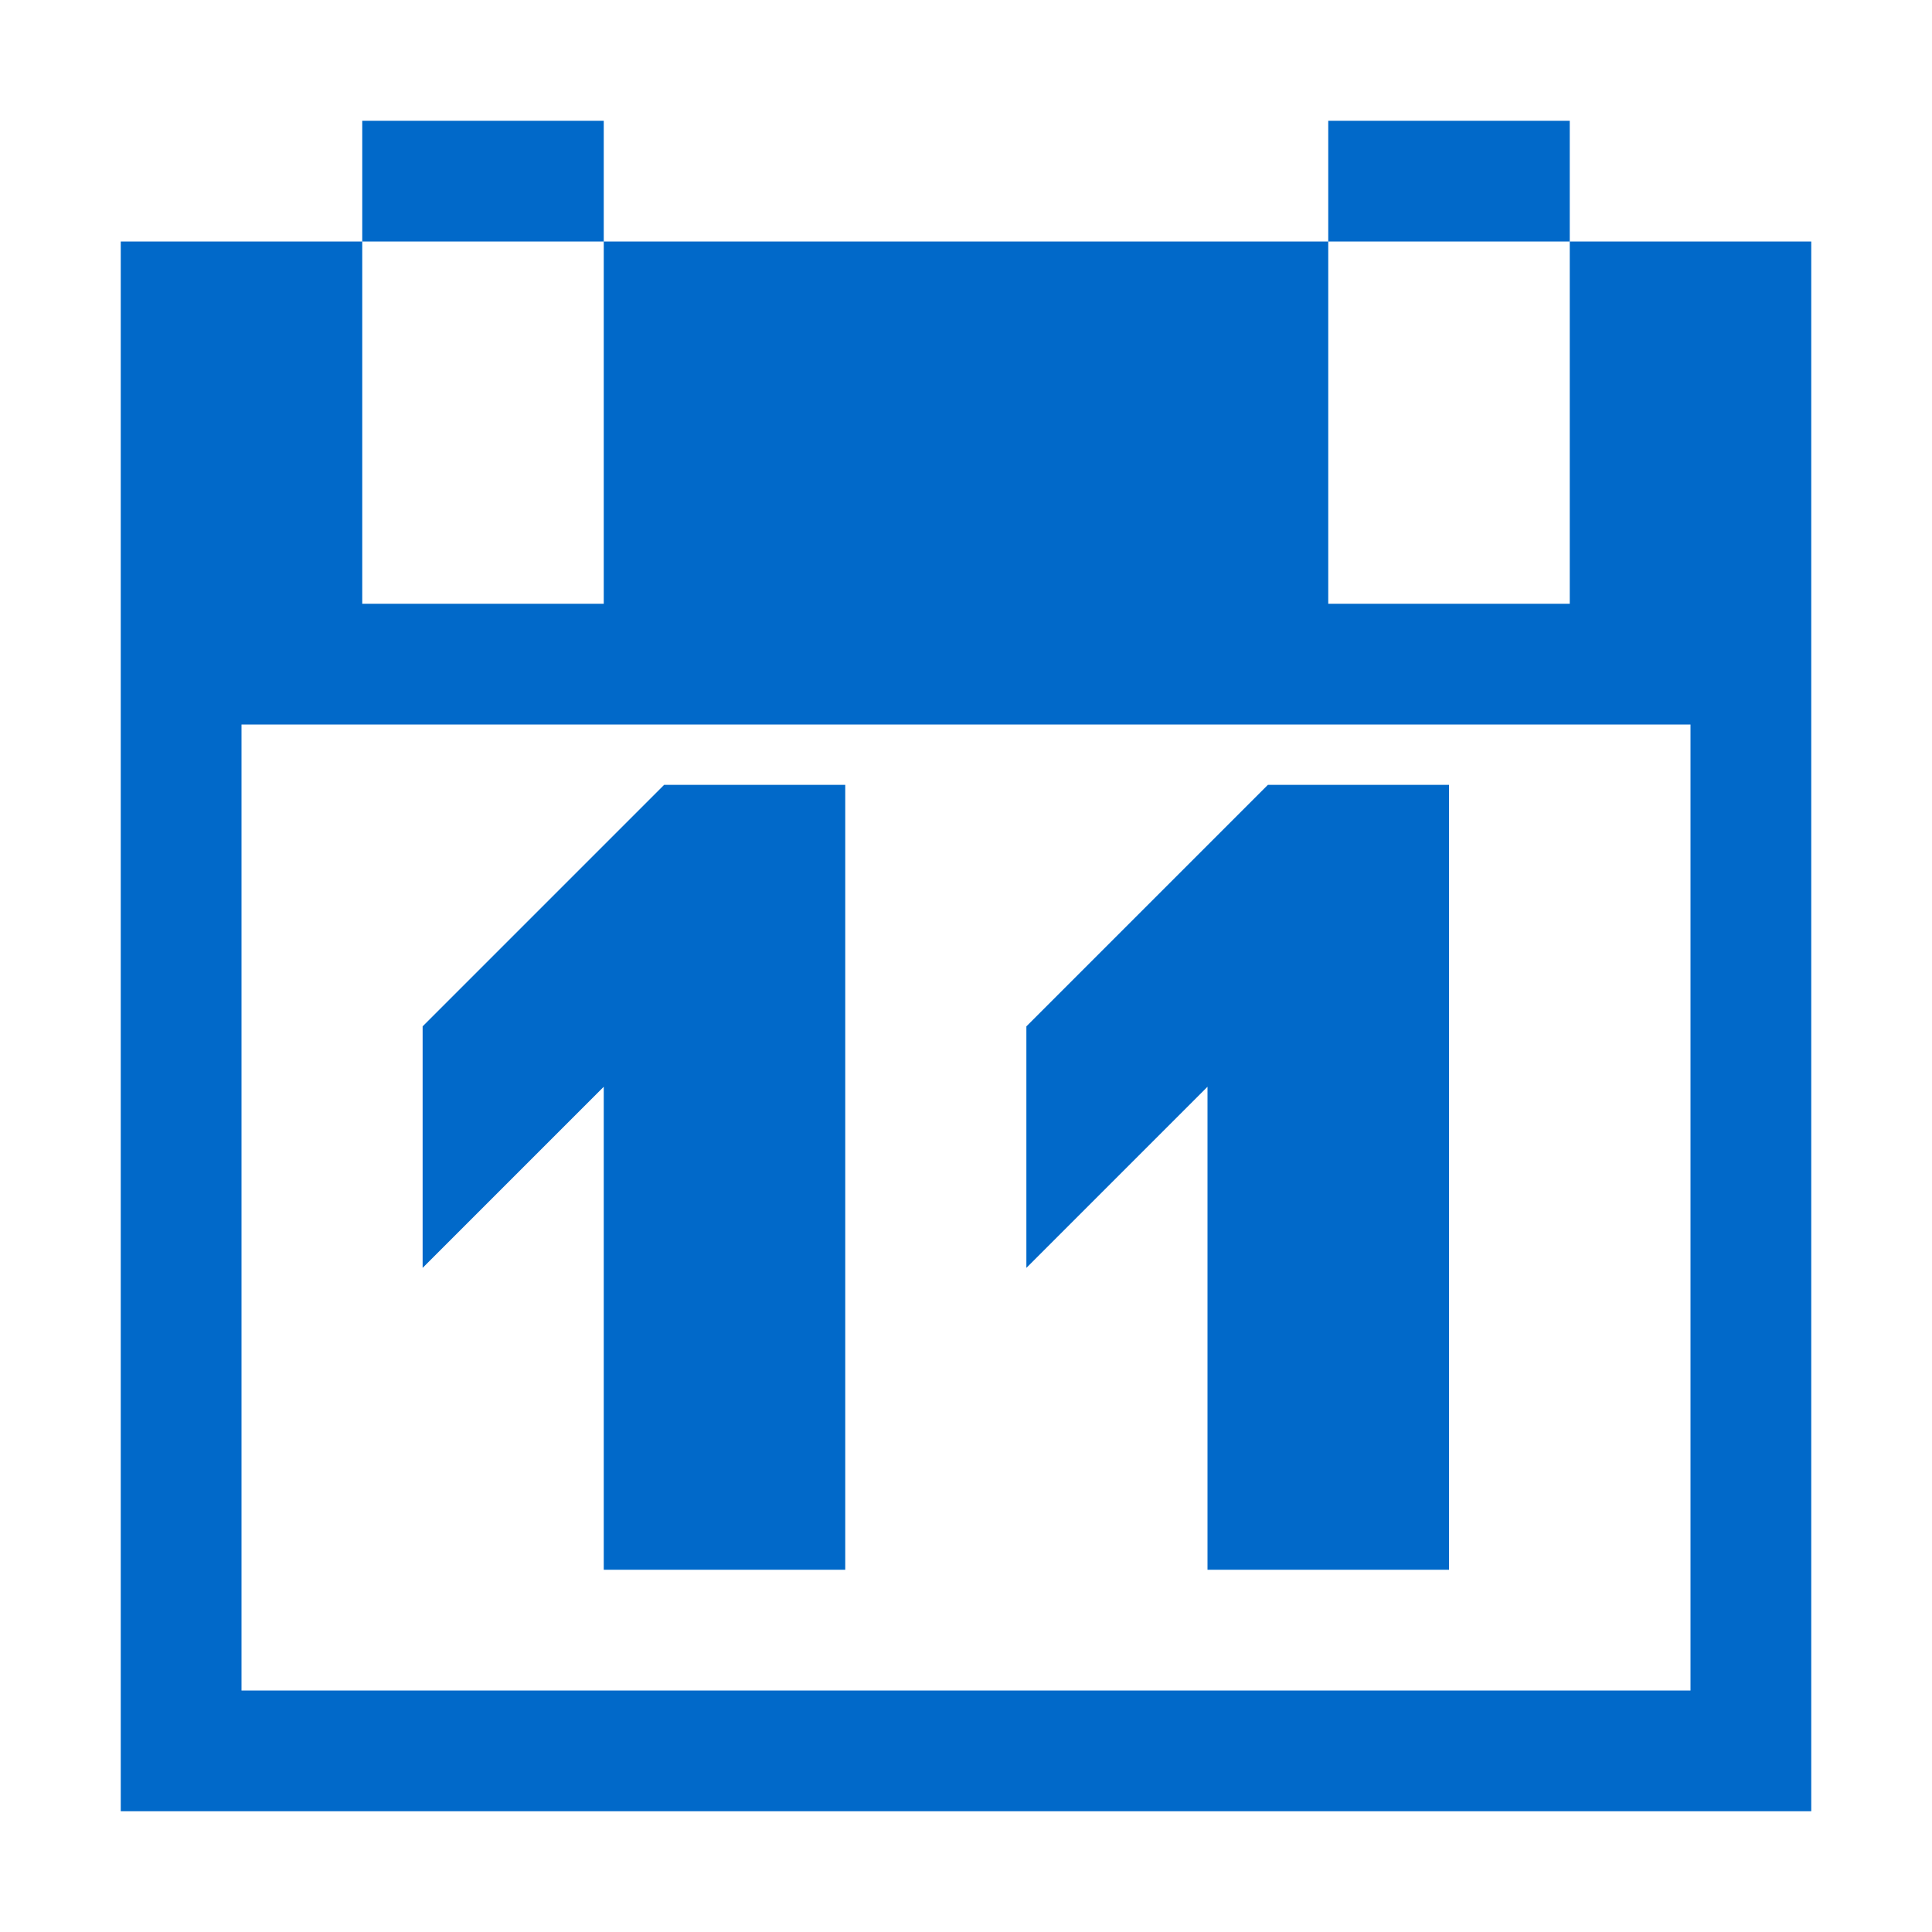 <?xml version="1.0" encoding="UTF-8" standalone="no"?>
<!-- Created with Inkscape (http://www.inkscape.org/) -->

<svg
   xmlns:dc="http://purl.org/dc/elements/1.1/"
   xmlns:cc="http://creativecommons.org/ns#"
   xmlns:rdf="http://www.w3.org/1999/02/22-rdf-syntax-ns#"
   xmlns:svg="http://www.w3.org/2000/svg"
   xmlns="http://www.w3.org/2000/svg"
   xmlns:sodipodi="http://sodipodi.sourceforge.net/DTD/sodipodi-0.dtd"
   xmlns:inkscape="http://www.inkscape.org/namespaces/inkscape"
   width="16"
   height="16"
   id="svg2"
   version="1.1"
   inkscape:version="0.48.3.1 r9886"
   sodipodi:docname="upload.svg">
  <defs
     id="defs4" />
  <sodipodi:namedview
     id="base"
     pagecolor="#ffffff"
     bordercolor="#666666"
     borderopacity="1.0"
     inkscape:pageopacity="0.0"
     inkscape:pageshadow="2"
     inkscape:zoom="32"
     inkscape:cx="7.6184723"
     inkscape:cy="8.481926"
     inkscape:document-units="px"
     inkscape:current-layer="layer1"
     showgrid="false"
     showguides="false"
     inkscape:guide-bbox="true"
     inkscape:showpageshadow="true"
     borderlayer="false"
     inkscape:window-width="1317"
     inkscape:window-height="744"
     inkscape:window-x="49"
     inkscape:window-y="24"
     inkscape:window-maximized="1">
    <inkscape:grid
       type="xygrid"
       id="grid2985"
       empspacing="2"
       visible="true"
       enabled="true"
       snapvisiblegridlinesonly="true"
       spacingx="0.5px"
       spacingy="0.5px"
       dotted="false" />
    <sodipodi:guide
       orientation="0,1"
       position="0,15"
       id="guide2987" />
    <sodipodi:guide
       orientation="1,0"
       position="1,16"
       id="guide2989" />
    <sodipodi:guide
       orientation="1,0"
       position="15,16"
       id="guide2991" />
    <sodipodi:guide
       orientation="0,1"
       position="0,1"
       id="guide2993" />
    <sodipodi:guide
       orientation="1,0"
       position="8,16"
       id="guide2995" />
    <sodipodi:guide
       orientation="0,1"
       position="0,8"
       id="guide2997" />
  </sodipodi:namedview>
  <g
     inkscape:label="Layer 1"
     inkscape:groupmode="layer"
     id="layer1"
     transform="translate(0,-1036.362)">
    <path
       style="fill:#0169c9;fill-opacity:1;stroke:none"
       d="M 3 1 L 3 2 L 5 2 L 5 1 L 3 1 z M 5 2 L 5 5 L 3 5 L 3 2 L 1 2 L 1 15 L 15 15 L 15 2 L 13 2 L 13 5 L 11 5 L 11 2 L 5 2 z M 11 2 L 13 2 L 13 1 L 11 1 L 11 2 z M 2 6 L 14 6 L 14 14 L 2 14 L 2 6 z M 5.5 6.5 L 3.5 8.5 L 3.5 10.5 L 5 9 L 5 9.5 L 5 13 L 7 13 L 7 6.5 L 5.5 6.5 z M 10.5 6.5 L 8.5 8.5 L 8.5 10.5 L 10 9 L 10 9.5 L 10 13 L 12 13 L 12 6.5 L 10.5 6.5 z "
       transform="translate(0,1036.362)"
       id="rect3093" />
  </g>
</svg>
